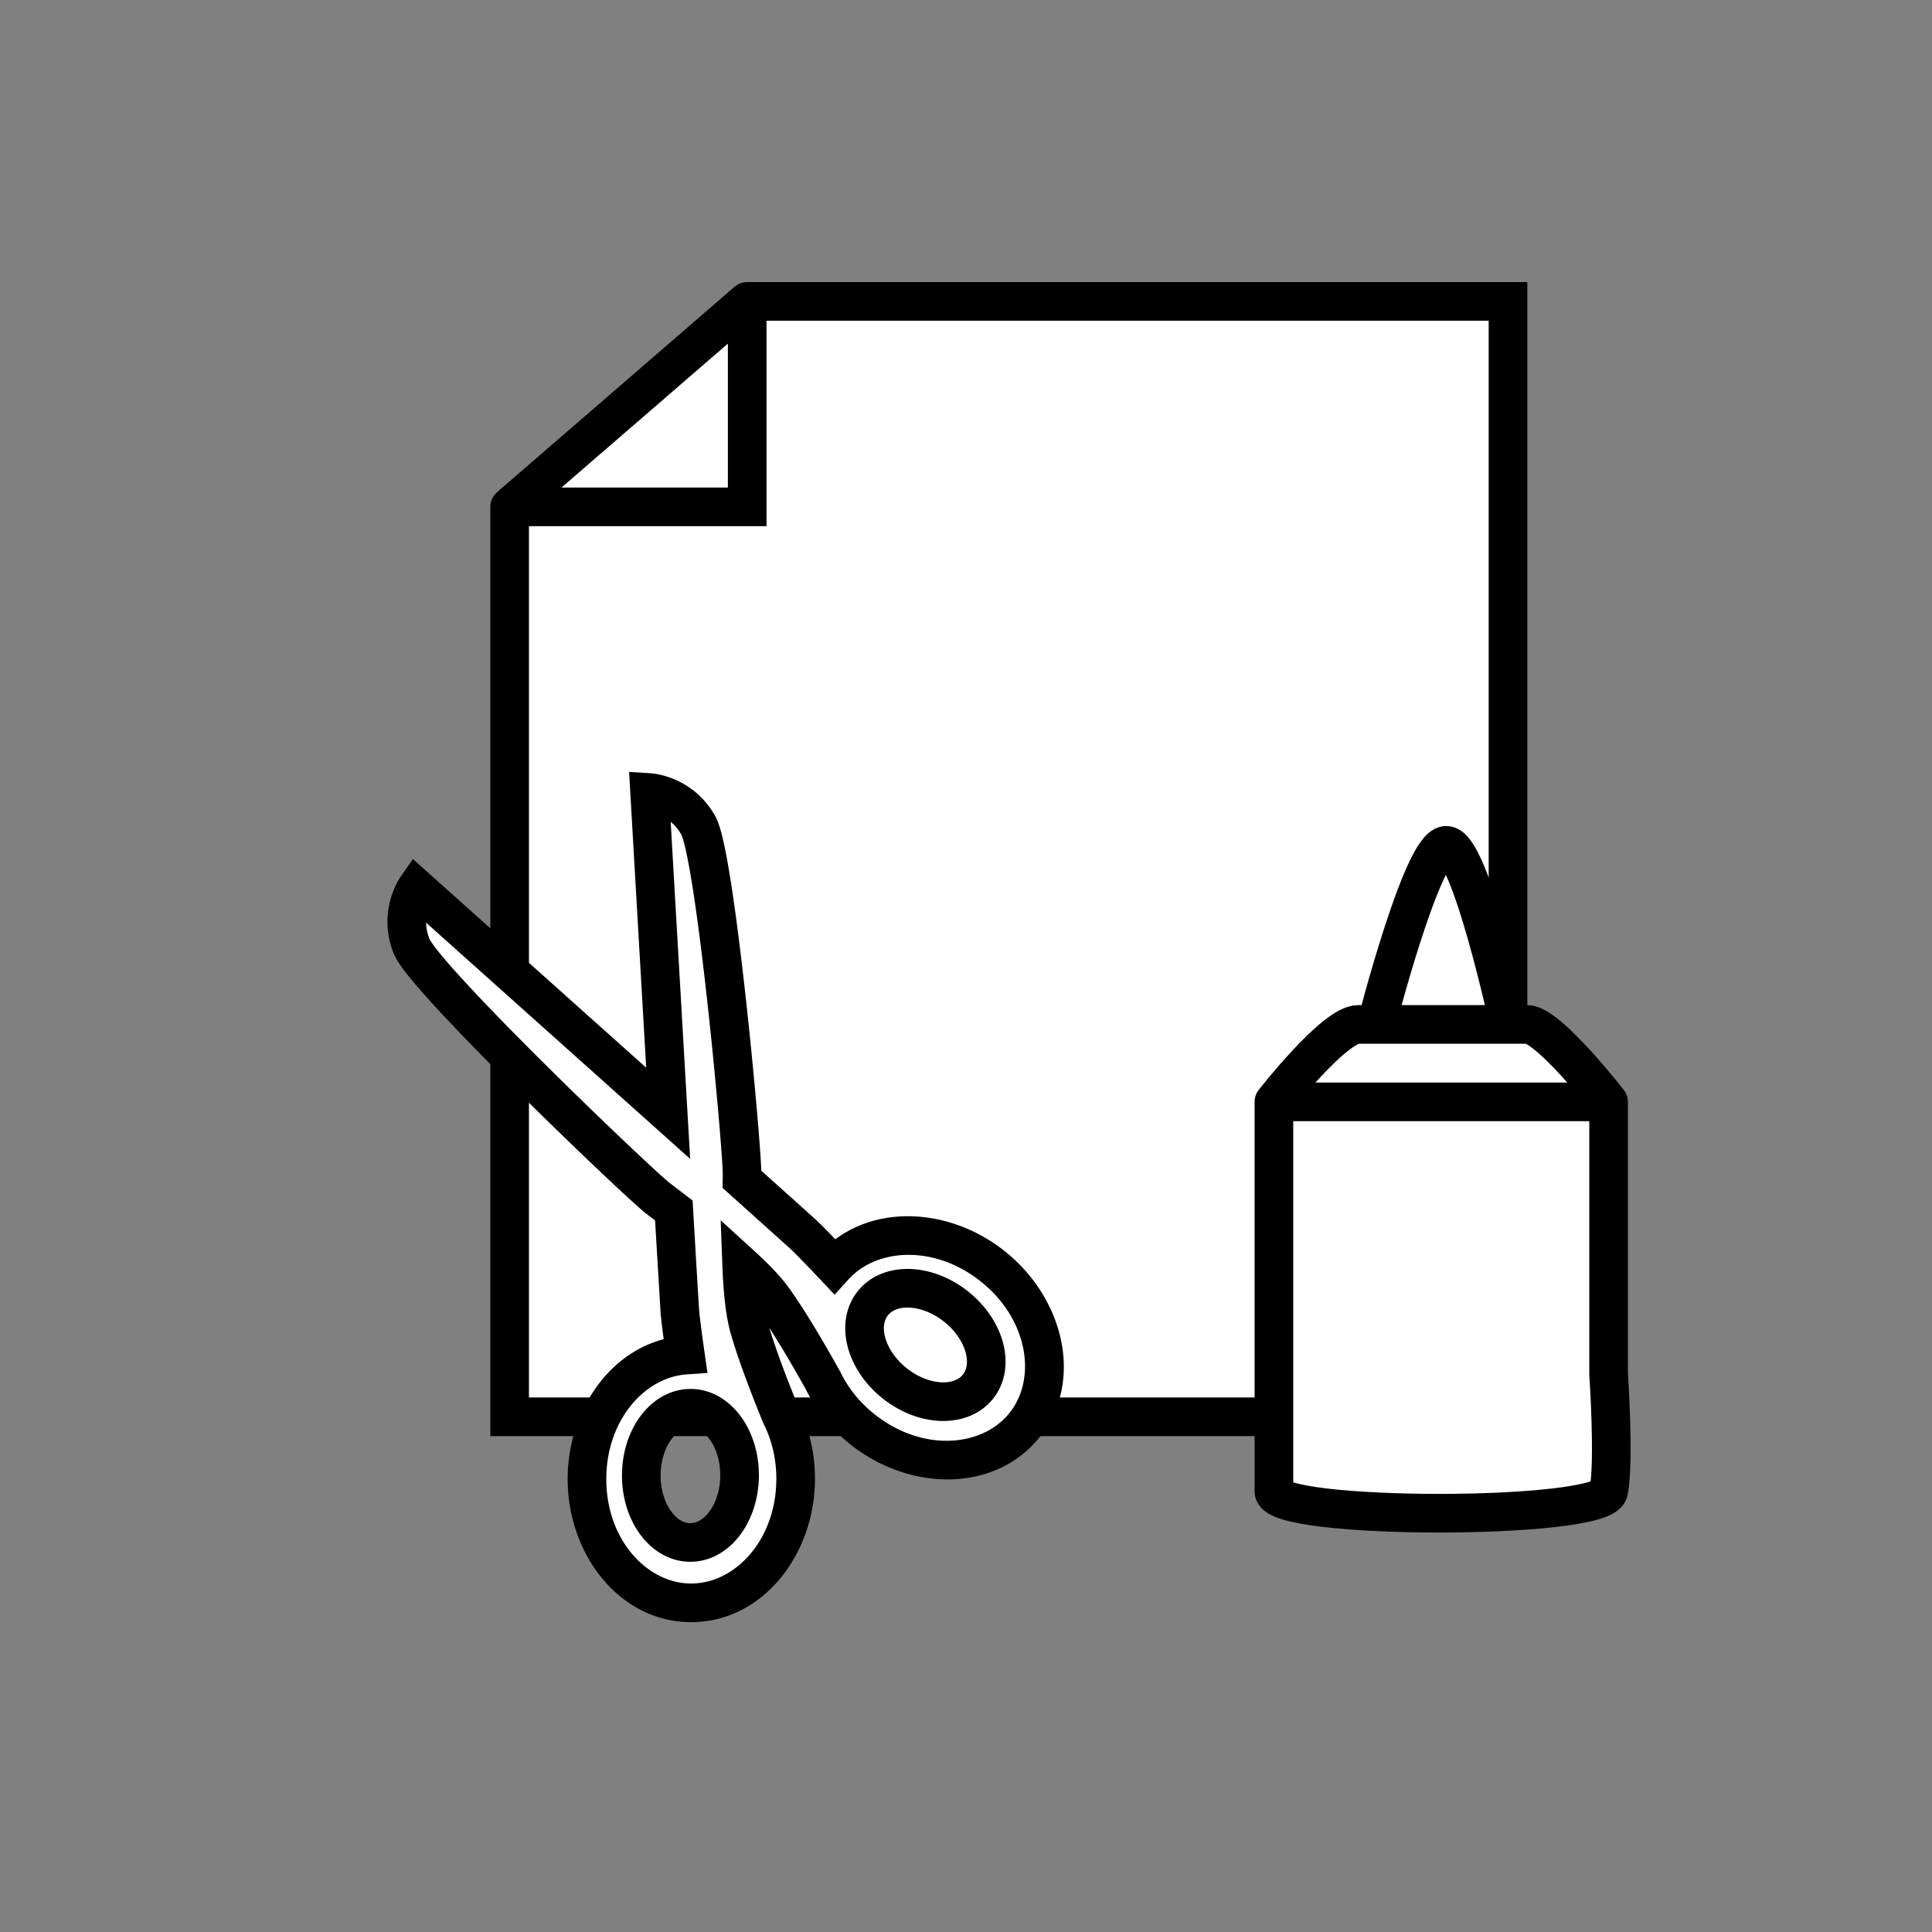 <?xml version="1.0" encoding="UTF-8" standalone="no"?>
<svg
   width="500"
   height="500"
   fill="none"
   version="1.1"
   id="svg63160"
   sodipodi:docname="icono_manualidades.svg"
   inkscape:version="1.1.2 (b8e25be833, 2022-02-05)"
   xmlns:inkscape="http://www.inkscape.org/namespaces/inkscape"
   xmlns:sodipodi="http://sodipodi.sourceforge.net/DTD/sodipodi-0.dtd"
   xmlns="http://www.w3.org/2000/svg"
   xmlns:svg="http://www.w3.org/2000/svg">
  <rect width="100%" height="100%" fill="#808080" stroke="none"/>
  <defs
     id="defs63164" />
  <sodipodi:namedview
     id="namedview63162"
     pagecolor="#ffffff"
     bordercolor="#666666"
     borderopacity="1.0"
     inkscape:pageshadow="2"
     inkscape:pageopacity="0.0"
     inkscape:pagecheckerboard="0"
     showgrid="false"
     inkscape:zoom="1.714"
     inkscape:cx="191.65694"
     inkscape:cy="282.96383"
     inkscape:window-width="1920"
     inkscape:window-height="1017"
     inkscape:window-x="-8"
     inkscape:window-y="-8"
     inkscape:window-maximized="1"
     inkscape:current-layer="svg63160" />
  <path
     d="M131.893 326.238V131.173L193.373 78h196.898v181.477V366.67h-60.795-94.084-103.499v-40.432z"
     fill="#fff"
     id="path63148" />
  <path
     d="M131.893 131.173v195.065 40.432h103.499 94.084 60.795V259.477 78H193.373m-61.48 53.173L193.373 78m-61.48 53.173h61.48V78"
     stroke="#000"
     stroke-width="10"
     id="path63150"
     style="stroke-linecap:round" />
  <path
     fill-rule="evenodd"
     d="M205.913 382.841c.024-6.034-1.356-11.684-3.775-16.515-2.124-5.157-6.103-15.151-8.23-22.62-1.176-4.131-1.724-10.06-1.952-16.163 3.342 3.047 6.288 6.07 8.192 8.729 4.701 6.566 10.293 16.402 12.891 21.086 2.282 4.682 5.748 9.065 10.297 12.655 13.909 10.974 32.673 10.381 41.911-1.327s5.451-30.094-8.458-41.069c-13.403-10.575-31.314-10.409-40.865.093l-7.889-8.109c-.721-.675-6.96-6.276-16.006-14.38l.016-1.212c.054-7.05-6.867-82.401-11.325-90.39s-12.589-8.504-12.589-8.504l4.791 82.998-65.182-58.296s-4.66 6.683-1.183 15.146 58.134 60.79 63.685 65.136l3.308 2.532.001.001.834.634 1.567 26.234c.181 2.232.858 7.186 1.432 11.206-14.146.959-25.407 14.862-25.475 31.919-.071 17.717 11.961 32.128 26.874 32.188s27.059-14.255 27.13-31.972zm-14.512-.968c.038-9.59-5.625-17.386-12.649-17.414s-12.748 7.723-12.787 17.313 5.625 17.386 12.649 17.414 12.749-7.723 12.787-17.313zm40.214-23.814c-7.528-5.94-10.104-15.226-5.753-20.74s13.981-5.168 21.509.772 10.104 15.226 5.753 20.74-13.981 5.168-21.509-.772z"
     fill="#fff"
     id="path63152" />
  <path
     d="M202.138 366.326l-4.623 1.905.07.17.083.164 4.47-2.239zm3.775 16.515l-5-.02h0l5 .02zm-12.005-39.135l4.809-1.369h0l-4.809 1.369zm-1.952-16.163l3.368-3.695-8.811-8.031.446 11.913 4.997-.187zm8.192 8.729l4.065-2.911h0l-4.065 2.911zm12.891 21.086l4.494-2.19-.058-.119-.064-.116-4.372 2.425zm10.297 12.655l-3.097 3.925h0l3.097-3.925zm41.911-1.327l-3.926-3.097h0l3.926 3.097zm-8.458-41.069l-3.097 3.925h0l3.097-3.925zm-40.865.093l-3.635 3.433 3.704 3.922 3.63-3.991-3.699-3.364zm-7.889-8.109l3.419-3.648h0l-3.419 3.648zm-16.006-14.38l-4.999-.086-.039 2.285 1.702 1.525 3.336-3.724zm.016-1.212l5 .039v-.001l-5-.038zm-23.914-98.894l.316-4.99-5.632-.356.324 5.633 4.992-.287zm4.791 82.998l-3.335 3.726 9.028 8.079-.702-12.094-4.991.289zm-65.182-58.296l3.332-3.728-4.207-3.761-3.227 4.629 4.102 2.86zm-1.183 15.146l-4.625 1.9h0l4.625-1.9zm63.685 65.136l3.083-3.936h0l-3.083 3.936zm3.308 2.532l-3.025 3.982.007.005 3.018-3.987zm.001.001l3.024-3.981-.007-.006-3.017 3.987zm.834.634l4.992-.292-.135-2.296-1.831-1.392-3.026 3.98zm1.567 26.234l4.984-.405h0l-4.984.405zm1.432 11.206l.338 4.989 5.373-.365-.761-5.331-4.95.707zm-25.475 31.919l-5-.02h0l5 .02zm26.874 32.188l.02-5h0l-.02 5zm-.031-50.354l-.02 5h0l.02-5zm12.649 17.414l-5-.02h0l5 .02zm-25.436-.101l-5-.02h0l5 .02zm12.649 17.414l.02-5h0l-.02 5zm47.248-61.867l-3.925-3.097 3.925 3.097zm5.753 20.74l3.097-3.925h0l-3.097 3.925zm15.756-19.968l-3.097 3.925h0l3.097-3.925zm5.753 20.74l-3.925-3.097h0l3.925 3.097zm-55.456 9.734c2.062 4.12 3.266 8.995 3.245 14.256l10 .04c.027-6.807-1.529-13.232-4.304-18.773l-8.941 4.477zm-8.569-23.49c2.213 7.773 6.294 18.004 8.416 23.156l9.246-3.809c-2.126-5.163-6.004-14.92-8.044-22.085l-9.618 2.738zm-2.14-17.345c.23 6.148.787 12.594 2.14 17.345l9.618-2.738c-1-3.511-1.538-8.923-1.765-14.981l-9.993.374zm1.628 3.509c3.267 2.977 5.902 5.718 7.495 7.943l8.131-5.821c-2.214-3.093-5.471-6.397-8.889-9.513l-6.737 7.391zm7.495 7.943c4.514 6.304 9.981 15.906 12.584 20.601l8.745-4.85c-2.591-4.673-8.308-14.743-13.198-21.572l-8.131 5.821zm12.462 20.366c2.616 5.368 6.563 10.34 11.695 14.39l6.194-7.851c-3.966-3.129-6.951-6.922-8.9-10.919l-8.989 4.38zm11.695 14.39c15.416 12.164 37.506 12.327 48.933-2.154l-7.851-6.195c-7.048 8.933-22.486 10.284-34.888.498l-6.194 7.851zm48.933-2.154c11.427-14.482 6.13-35.928-9.286-48.092l-6.194 7.85c12.401 9.786 14.678 25.114 7.629 34.047l7.851 6.195zm-9.286-48.092c-14.884-11.744-35.886-12.294-47.661.654l7.398 6.728c7.327-8.056 22.147-8.939 34.069.468l6.194-7.85zm-40.327.585c-2.751-2.913-6.332-6.663-8.105-8.324l-6.838 7.297c1.499 1.405 4.843 4.897 7.673 7.893l7.27-6.866zm-8.105-8.324c-.775-.726-7.086-6.391-16.089-14.456l-6.672 7.448 15.923 14.305 6.838-7.297zm-24.409-11.983l-.015 1.165 9.998.171.017-1.258-10-.078zm-10.691-87.915c-.018-.032.027.045.119.288.088.23.195.545.318.957.246.828.519 1.918.812 3.267.584 2.696 1.202 6.209 1.833 10.313 1.259 8.196 2.532 18.504 3.669 28.833 2.293 20.832 3.965 41.094 3.94 44.257l10 .077c.03-3.886-1.732-24.825-4-45.428-1.144-10.389-2.434-20.857-3.725-29.257-.644-4.194-1.298-7.933-1.945-10.915-.593-2.733-1.312-5.515-2.289-7.265l-8.732 4.873zm-8.223-10.94l-.321 4.99c-.017-.001-.022-.002-.026-.002s-.016-.001-.021-.002a4.84 4.84 0 0 0 .089.011c.115.015.322.046.601.103.561.117 1.38.338 2.305.741 1.827.795 4.016 2.268 5.596 5.099l8.732-4.873c-2.878-5.157-6.984-7.936-10.337-9.396a21.97 21.97 0 0 0-4.26-1.361c-.553-.115-1.016-.187-1.363-.232-.174-.022-.319-.037-.433-.048a4.6 4.6 0 0 0-.148-.013c-.02-.002-.039-.003-.055-.004-.009-.001-.016-.001-.023-.002-.018-.001-.02-.001-.336 4.989zm9.782 82.709l-3.221-55.729-1.131-19.636-.323-5.621-.086-1.495-.022-.385-.006-.097c0-.011-.001-.019-.001-.025s-.001-.008-4.992.279l-4.992.287.002.033.005.097.023.385.086 1.495.323 5.622 1.131 19.636 3.221 55.733 9.983-.579zm-1.657-3.437l-43.441-38.858-15.626-13.972-4.503-4.025-1.2-1.073-.309-.276-.078-.071c-.009-.007-.016-.013-.02-.017s-.007-.006-3.339 3.722l-3.332 3.728c.011.009.017.015.026.023.017.016.044.039.078.07l.31.276 1.2 1.073 4.502 4.025 15.625 13.971 43.438 38.856 6.669-7.452zm-68.516-54.57l-4.105-2.856c-.012.018-.017.025-.021.032-.01.013-.02.029-.032.046l-.082.123-.231.369c-.181.299-.413.707-.668 1.211-.506 1.006-1.117 2.427-1.586 4.182-.946 3.532-1.328 8.476.917 13.939l9.25-3.8c-1.232-3-1.023-5.629-.507-7.554a11.89 11.89 0 0 1 .856-2.265 8.29 8.29 0 0 1 .293-.535l.052-.084-.017.025c-.009.014-.011.016-.012.019s-.006.007-4.107-2.852zm-5.808 17.046c.761 1.853 2.49 4.148 4.26 6.314 1.931 2.362 4.45 5.202 7.331 8.317 5.769 6.239 13.158 13.766 20.576 21.129 14.711 14.602 30 29.017 33.061 31.413l6.165-7.873c-2.491-1.951-17.306-15.873-32.181-30.637-7.375-7.32-14.65-14.734-20.279-20.822-2.82-3.048-5.184-5.719-6.93-7.855-.874-1.069-1.557-1.961-2.051-2.67-.246-.352-.426-.632-.552-.844-.132-.224-.164-.306-.15-.272l-9.25 3.8zm65.228 67.173l3.365 2.577 6.049-7.963-3.249-2.487-6.165 7.873zm3.372 2.582l.001.001 6.035-7.974-.001-.001-6.035 7.974zm-.006-.004l.833.633 6.052-7.961-.836-.635-6.049 7.963zm10.41 22.481c-.084-1.034-.7-11.408-1.559-26.121l-9.983.584 1.575 26.346 9.967-.809zm1.398 10.904c-.582-4.076-1.232-8.858-1.398-10.904l-9.967.809c.196 2.418.899 7.546 1.465 11.509l9.9-1.414zm-25.425 32.646c.06-15.172 9.96-26.215 20.813-26.95l-.676-9.978c-17.439 1.183-30.062 17.946-30.137 36.888l10 .04zm21.894 27.168c-11.379-.046-21.957-11.37-21.894-27.168l-10-.04c-.078 19.637 13.407 37.134 31.854 37.207l.04-9.999zm22.11-26.992c-.063 15.797-10.732 27.037-22.11 26.992l-.04 9.999c18.447.074 32.071-17.315 32.15-36.951l-10-.04zm-22.181-13.362c1.534.006 3.343.851 4.947 3.06s2.737 5.489 2.722 9.334l10 .04c.023-5.745-1.654-11.153-4.631-15.251s-7.508-7.161-12.998-7.183l-.04 10zm-7.767 12.333c.016-3.845 1.177-7.121 2.796-9.313s3.438-3.026 4.971-3.02l.04-10c-5.49-.022-10.048 3.008-13.055 7.079s-4.729 9.469-4.752 15.214l10 .04zm7.669 12.394c-1.534-.006-3.343-.852-4.947-3.06s-2.737-5.49-2.722-9.334l-10-.04c-.022 5.744 1.655 11.153 4.631 15.251s7.508 7.161 12.998 7.183l.04-10zm7.767-12.333c-.016 3.845-1.177 7.12-2.796 9.313s-3.438 3.026-4.971 3.02l-.04 10c5.49.022 10.048-3.009 13.055-7.079s4.729-9.469 4.752-15.214l-10-.04zm35.536-47.631c-3.401 4.31-3.824 9.767-2.471 14.644s4.542 9.559 9.052 13.118l6.194-7.85c-3.018-2.382-4.882-5.315-5.61-7.941s-.265-4.573.685-5.777l-7.85-6.194zm28.531-.056c-4.51-3.559-9.802-5.572-14.864-5.753s-10.267 1.499-13.667 5.809l7.85 6.194c.95-1.204 2.731-2.108 5.459-2.01 2.723.098 6.009 1.228 9.028 3.61l6.194-7.85zm6.582 27.762c3.4-4.31 3.823-9.767 2.47-14.644s-4.542-9.56-9.052-13.118l-6.194 7.85c3.018 2.382 4.882 5.315 5.61 7.941s.265 4.572-.685 5.777l7.851 6.194zm-28.532.056c4.51 3.559 9.803 5.571 14.864 5.753s10.267-1.499 13.668-5.809l-7.851-6.194c-.95 1.204-2.731 2.107-5.458 2.009s-6.01-1.228-9.029-3.609l-6.194 7.85z"
     fill="#000"
     id="path63154" />
  <path
     d="M395.237 265.119c5.462 0 21.069 20.039 21.069 20.039v40.079 30.372s1.561 22.857 0 30.372-86.62 7.515-86.62 0v-30.372-30.372-40.079s15.608-20.039 21.85-20.039h4.683s11.705-45.715 17.948-46.341 16.388 46.341 16.388 46.341h4.682z"
     fill="#fff"
     id="path63156" />
  <path
     d="M416.306 285.158s-15.607-20.039-21.069-20.039h-4.682m25.751 20.039h-86.62m86.62 0v40.079 30.372s1.561 22.857 0 30.372-86.62 7.515-86.62 0v-30.372-30.372-40.079m0 0s15.608-20.039 21.85-20.039h4.683m0 0s11.705-45.715 17.948-46.341 16.388 46.341 16.388 46.341m-34.336 0h34.336"
     stroke="#000"
     stroke-width="10"
     id="path63158"
     style="stroke-linejoin:round;stroke-linecap:round" />
</svg>

